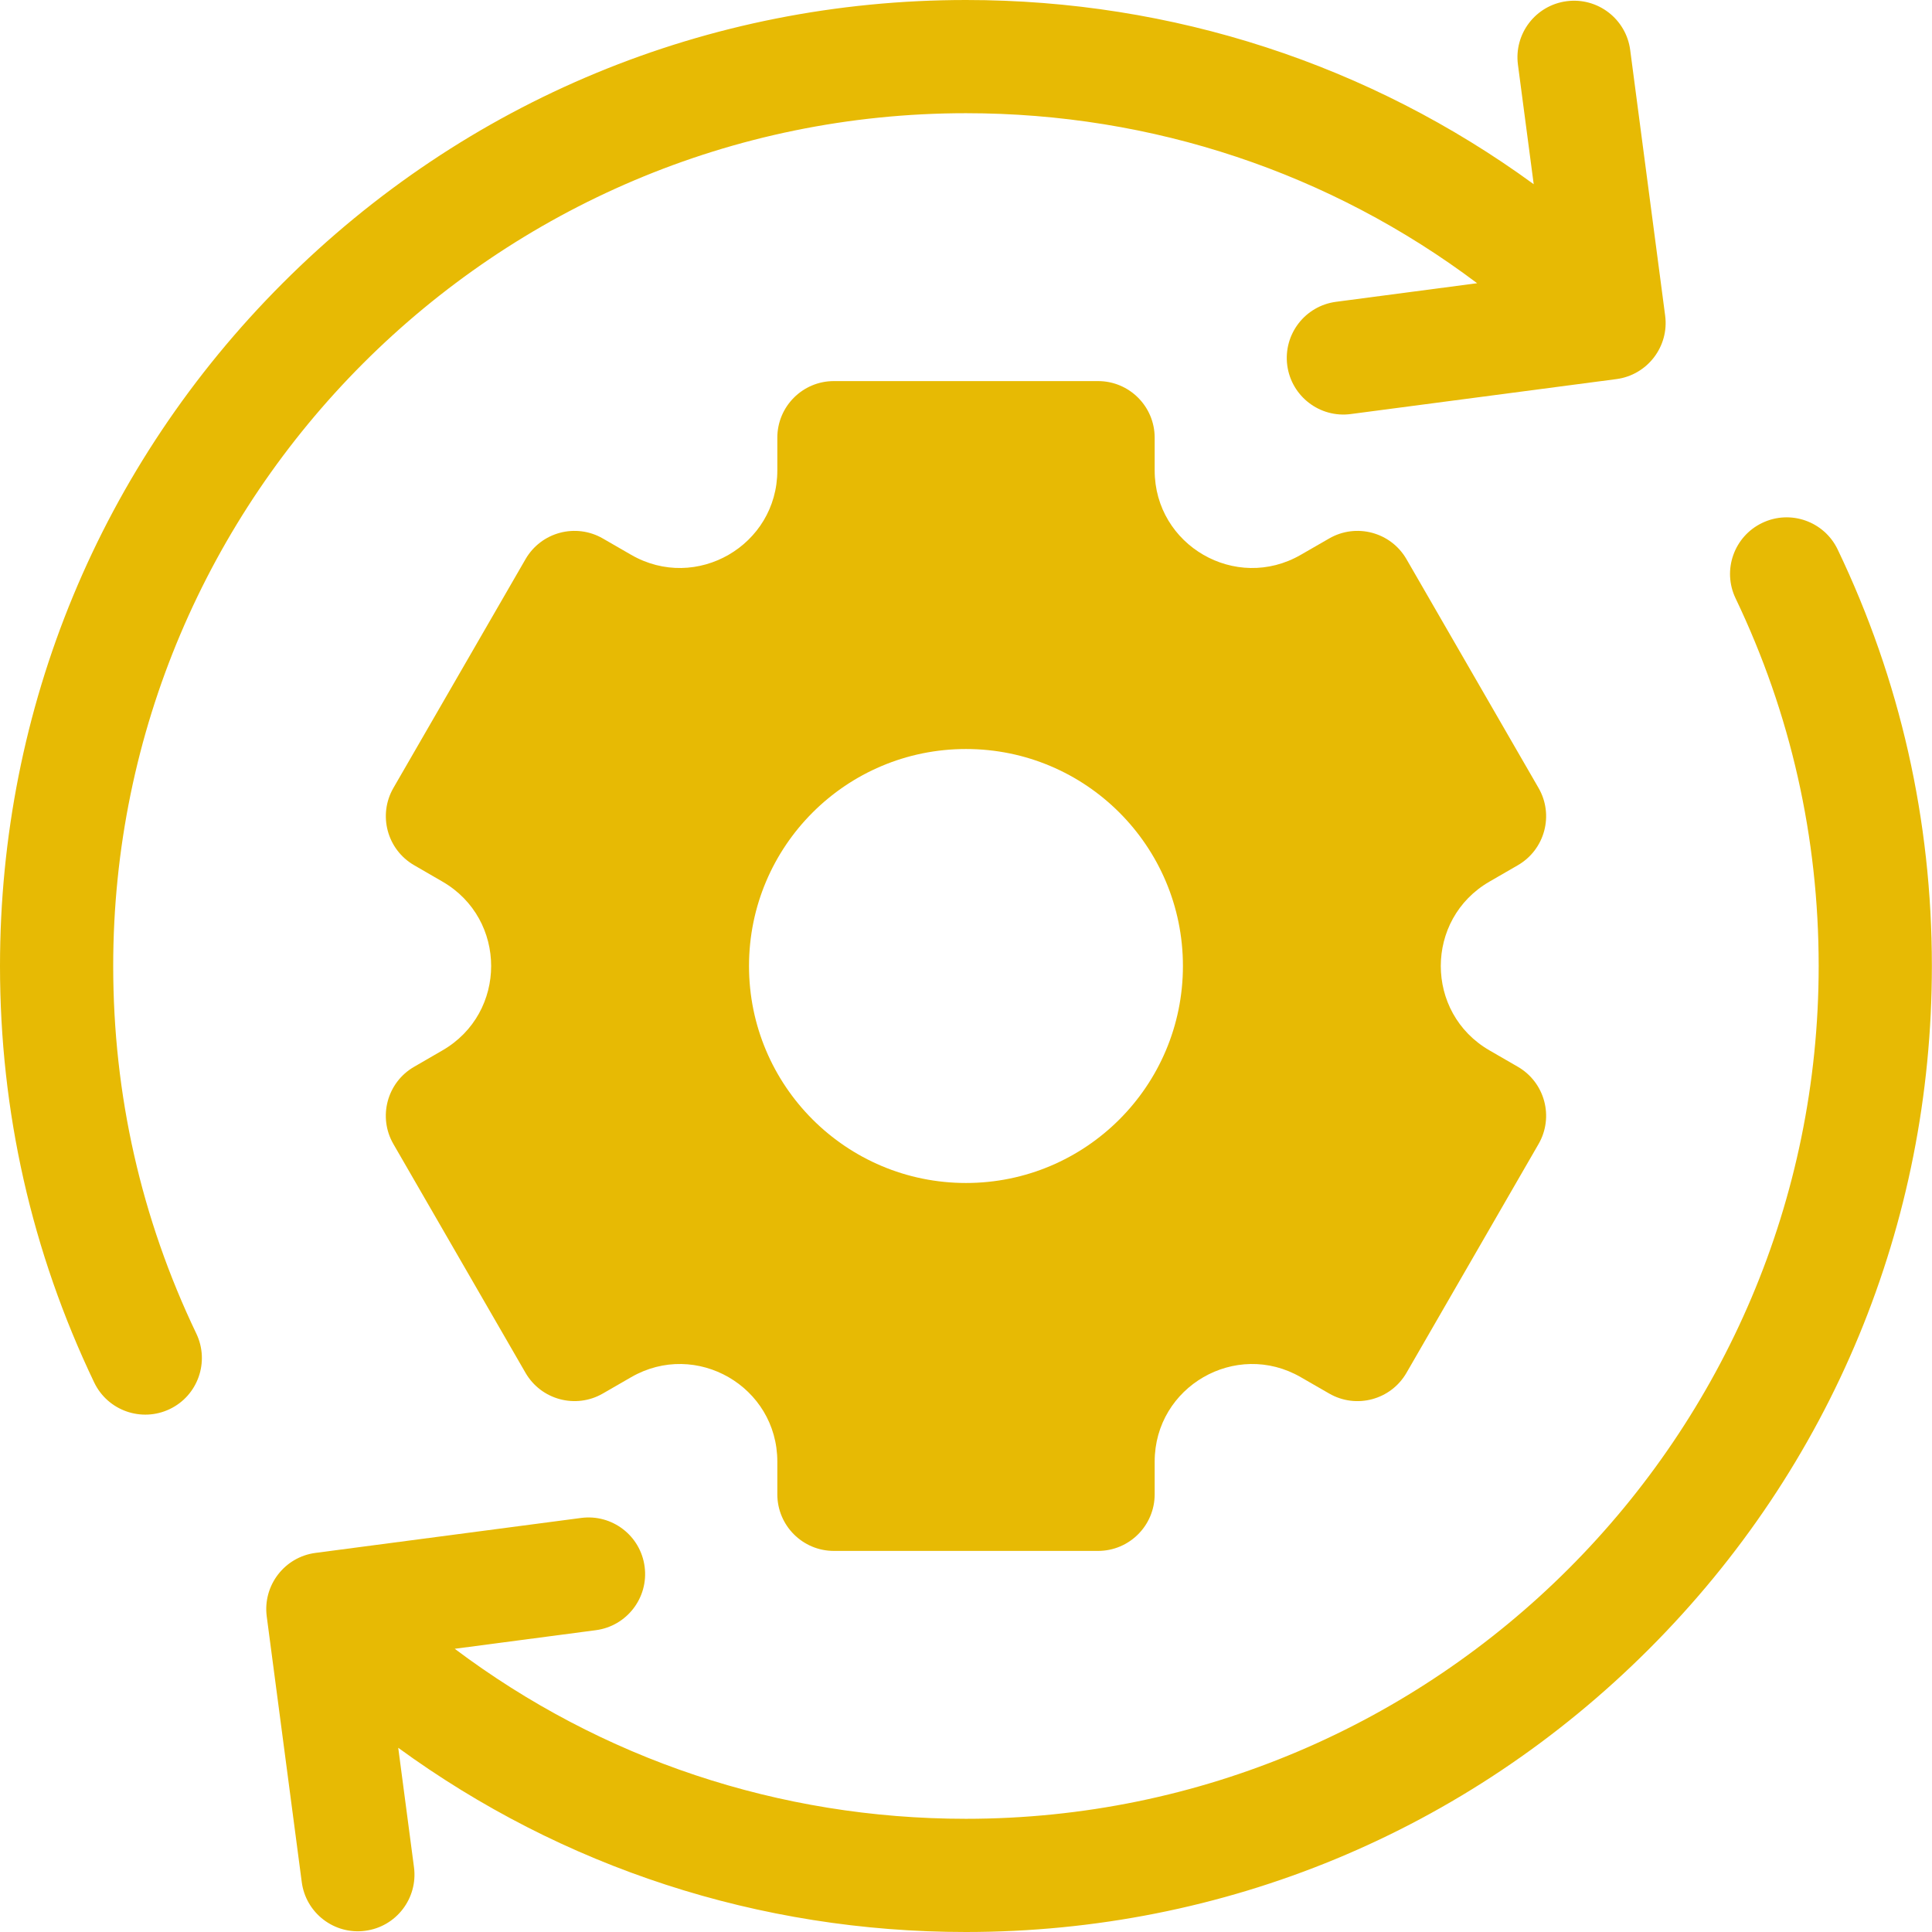 <svg width="32" height="32" viewBox="0 0 32 32" fill="none" xmlns="http://www.w3.org/2000/svg">
<g clip-path="url(#clip0_3522_2545)">
<path d="M3.252 22.089C2.338 20.18 1.875 18.131 1.875 16C1.875 8.211 8.211 1.875 16 1.875C19.094 1.875 22.036 2.864 24.466 4.691L22.128 4.999C21.615 5.067 21.254 5.537 21.321 6.051C21.389 6.564 21.86 6.926 22.373 6.858L26.773 6.279C27.286 6.211 27.648 5.74 27.58 5.227L27.001 0.827C26.933 0.314 26.462 -0.048 25.949 0.02H25.949C25.436 0.087 25.074 0.558 25.142 1.072L25.403 3.051C22.687 1.07 19.426 0 16 0C11.726 0 7.708 1.664 4.686 4.686C1.664 7.708 0 11.726 0 16C0 18.413 0.525 20.734 1.56 22.898C1.784 23.365 2.344 23.562 2.811 23.339C3.278 23.116 3.475 22.556 3.252 22.089Z" fill="#E7BA04"/>
<path d="M24.671 14.602L25.14 14.331C25.588 14.072 25.742 13.499 25.483 13.051L23.296 9.262C23.037 8.813 22.463 8.66 22.015 8.919L21.546 9.189C20.47 9.811 19.125 9.034 19.125 7.791V7.25C19.125 6.732 18.705 6.312 18.187 6.312H13.812C13.294 6.312 12.875 6.732 12.875 7.25V7.791C12.875 9.034 11.53 9.811 10.453 9.189L9.985 8.919C9.536 8.66 8.963 8.813 8.704 9.262L6.516 13.051C6.258 13.499 6.411 14.072 6.86 14.331L7.328 14.602C8.404 15.223 8.404 16.777 7.328 17.398L6.86 17.669C6.411 17.927 6.257 18.501 6.516 18.949L8.704 22.738C8.963 23.186 9.536 23.34 9.985 23.081L10.453 22.811C11.53 22.189 12.875 22.966 12.875 24.209V24.75C12.875 25.268 13.294 25.688 13.812 25.688H18.187C18.705 25.688 19.125 25.268 19.125 24.75V24.209C19.125 22.966 20.47 22.189 21.546 22.811L22.015 23.081C22.463 23.34 23.037 23.187 23.296 22.738L25.483 18.949C25.742 18.501 25.588 17.928 25.14 17.669L24.671 17.398C23.595 16.777 23.595 15.223 24.671 14.602ZM16 19.594C14.015 19.594 12.406 17.985 12.406 16C12.406 14.015 14.015 12.406 16 12.406C17.985 12.406 19.593 14.015 19.593 16C19.593 17.985 17.985 19.594 16 19.594Z" fill="#E7BA04"/>
<path d="M30.438 9.102C30.215 8.635 29.655 8.437 29.188 8.661C28.721 8.884 28.523 9.444 28.747 9.911C29.66 11.82 30.123 13.869 30.123 16C30.123 23.788 23.787 30.125 15.998 30.125C12.904 30.125 9.962 29.136 7.532 27.309L9.87 27.001C10.383 26.933 10.745 26.462 10.677 25.949C10.61 25.436 10.139 25.074 9.625 25.142L5.225 25.721C4.712 25.789 4.351 26.26 4.418 26.773L4.998 31.173C5.065 31.686 5.536 32.048 6.049 31.98C6.563 31.913 6.924 31.442 6.857 30.928L6.596 28.949C9.312 30.93 12.573 32 15.998 32C20.272 32 24.29 30.336 27.312 27.314C30.334 24.292 31.998 20.274 31.998 16C31.998 13.586 31.474 11.266 30.438 9.102Z" fill="#E7BA04"/>
</g>
<defs>
<clipPath id="clip0_3522_2545">
<rect width="32" height="32" fill="white"/>
</clipPath>
</defs>
</svg>
